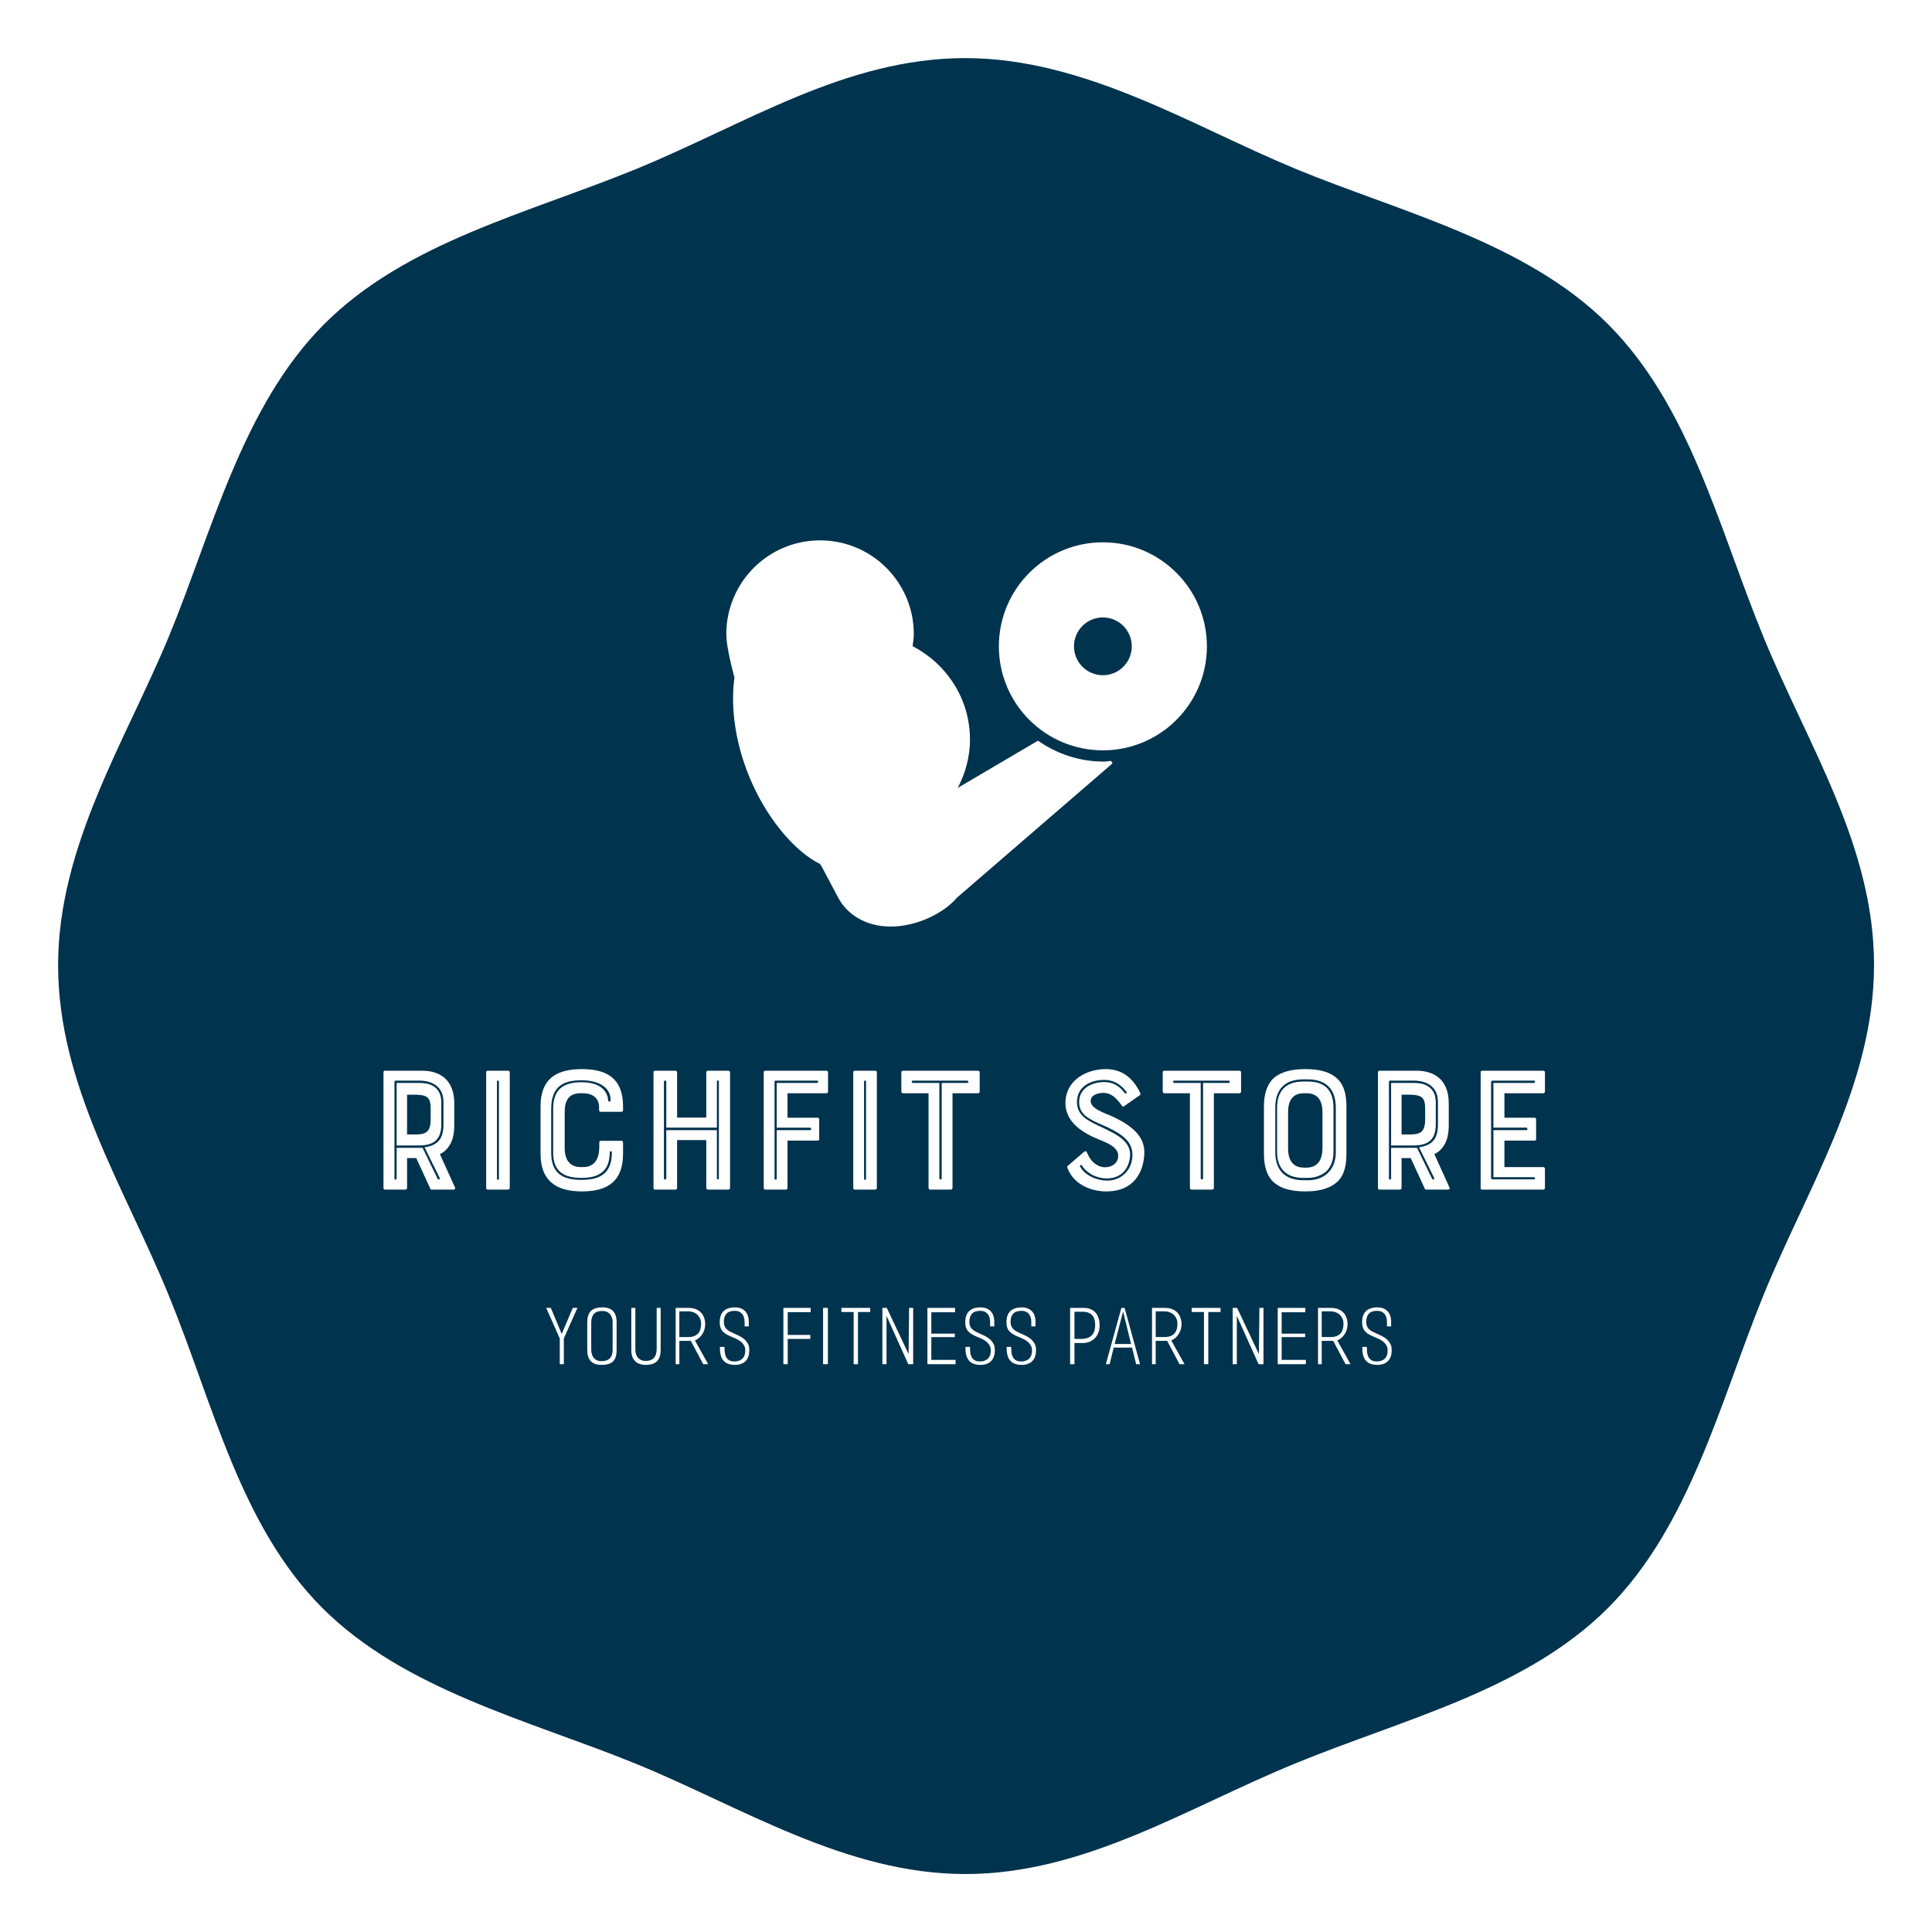 
        <svg xmlns="http://www.w3.org/2000/svg" xmlns:xlink="http://www.w3.org/1999/xlink" version="1.1" width="3192" 
        height="3192" viewBox="0 0 3192 3192">
			<rect fill="#ffffff" width="3192" height="3192"/>
			<g transform="scale(9.6) translate(10, 10)">
				<defs id="SvgjsDefs1162"></defs><g id="SvgjsG1163" featureKey="rootContainer" transform="matrix(3.073,0,0,3.073,0,0)" fill="#00334e"><path xmlns="http://www.w3.org/2000/svg" d="M101.7 50.8c0 6.7-3.8 12.6-6.2 18.5s-4.1 12.9-8.7 17.5-11.4 6.2-17.5 8.7-11.8 6.2-18.5 6.2-12.6-3.8-18.5-6.2-12.9-4.1-17.5-8.7-6.1-11.4-8.6-17.5S0 57.5 0 50.8s3.8-12.6 6.2-18.4 4.1-12.9 8.7-17.5 11.4-6.2 17.5-8.7S44.1 0 50.8 0s12.7 3.8 18.5 6.2 12.9 4.1 17.5 8.7 6.2 11.4 8.7 17.5 6.2 11.7 6.2 18.4z"></path></g><g id="SvgjsG1164" featureKey="symbolFeature-0" transform="matrix(0.919,0,0,0.919,110.404,70.28)" fill="#ffffff"><path xmlns="http://www.w3.org/2000/svg" d="M75.521,14.202c-10.759,0-19.479,8.729-19.479,19.479c0,10.763,8.721,19.479,19.479,19.479  C86.277,53.16,95,44.443,95,33.681C95,22.931,86.277,14.202,75.521,14.202z M75.521,39.092c-2.989,0-5.411-2.422-5.411-5.411  c0-2.988,2.422-5.41,5.411-5.41c2.99,0,5.41,2.422,5.41,5.41C80.932,36.67,78.512,39.092,75.521,39.092z"></path><path xmlns="http://www.w3.org/2000/svg" d="M75.718,55.27c-4.598,0-8.844-1.463-12.353-3.919l-15.021,8.84c1.414-2.723,2.287-5.767,2.287-9.047  c0-7.646-4.39-14.203-10.745-17.488c0.099-0.743,0.226-1.479,0.226-2.261c0-9.693-7.856-17.557-17.556-17.557  C12.856,13.838,5,21.701,5,31.395c0,1.809,0.639,4.827,1.526,8.167C5.863,44.287,6.417,50.45,8.788,56.8  c3.274,8.764,9.033,15.328,13.778,17.653l0.415,0.659l-0.013,0.009c0,0,2.741,5.174,3.054,5.753  c1.528,2.832,4.893,5.288,9.752,5.288c4.927,0,9.993-2.532,12.43-5.419L77.326,55.6l-0.272-0.466  C76.604,55.164,76.174,55.27,75.718,55.27z"></path></g><g id="SvgjsG1165" featureKey="nameFeature-0" transform="matrix(0.775,0,0,0.775,53.084,163.733)" fill="#ffffff"><path d="M18.76 29.56 c-0.56 1.16 -1.36 2.04 -2.48 2.56 l3.36 7.4 c0.12 0.24 -0.04 0.48 -0.28 0.48 l-4.92 0 c-0.16 0 -0.24 -0.08 -0.28 -0.2 l-3.12 -6.8 l-2.04 0 l0 6.64 c0 0.2 -0.16 0.36 -0.36 0.36 l-4.6 0 c-0.16 0 -0.28 -0.16 -0.28 -0.36 l0 -25.68 c0 -0.2 0.12 -0.36 0.28 -0.36 l8.32 0 c4.44 0 7.12 2.52 7.12 7.2 l0 5.04 c0 1.4 -0.24 2.72 -0.72 3.72 z M14.24 24.6 l0 -2.6 c0 -2.8 -1.04 -3.08 -4.08 -3.08 l-1.16 0 l0 8.84 l1.16 0 c2.52 0 4 -0.04 4.08 -3.16 z M6.68 37.56 l0 -6.84 l5.76 0 l3.36 6.92 c0.08 0.2 0.56 0.12 0.44 -0.24 l-3.36 -6.8 c3.12 -0.44 4.2 -2.08 4.2 -5.04 l0 -5 c0 -4.4 -4 -4.76 -5.24 -4.76 l-5.4 0 c-0.08 0 -0.24 0.12 -0.24 0.24 l0 21.52 c0 0.28 0.48 0.28 0.48 0 z M16.6 20.56 l0 5 c0 4.08 -2.6 4.64 -5.12 4.64 l-4.8 0 l0 -13.88 l5.16 0 c4.32 0 4.76 2.92 4.76 4.24 z M26.88 40 c-0.2 0 -0.32 -0.16 -0.32 -0.36 l0 -25.68 c0 -0.2 0.12 -0.36 0.32 -0.36 l4.56 0 c0.2 0 0.36 0.16 0.36 0.36 l0 25.68 c0 0.2 -0.16 0.36 -0.36 0.36 l-4.56 0 z M28.96 16 l0 21.56 c0 0.36 0.44 0.36 0.44 0 l0 -21.56 c0 -0.28 -0.44 -0.28 -0.44 0 z M51.68 30.76 l0 -1.24 c0 -0.2 0.16 -0.36 0.36 -0.36 l4.56 0 c0.2 0 0.36 0.16 0.36 0.36 l0 2.52 c0 5.88 -3.16 8.36 -9.12 8.36 c-5.56 0 -9.2 -2.2 -9.2 -8.36 l0 -10.52 c0 -5.92 3.24 -8.28 9.2 -8.28 c5.64 0 9.12 2.16 9.12 8.28 l0 0.84 c0 0.2 -0.16 0.36 -0.36 0.36 l-4.6 0 c-0.2 0 -0.36 -0.16 -0.36 -0.36 l0 -0.64 c0 -2.2 -1.64 -3.12 -3.6 -3.12 l-0.48 0 c-1.32 0 -2.2 0.36 -2.8 1.16 c-0.56 0.76 -0.76 1.76 -0.76 3.08 l0 7.92 c0 3.48 1.96 4.24 3.56 4.24 l0.48 0 c2.52 0 3.56 -1.68 3.64 -4.24 z M47.76 15.72 c-4.28 0 -6.76 1.52 -6.76 6.4 l0 9.64 c0 4.44 2.28 6.08 6.76 6.08 c4.2 0 6.72 -1.52 6.72 -6.12 c0 -0.32 -0.48 -0.32 -0.48 0 c0 4.04 -2.2 5.68 -6.24 5.68 c-3.92 0 -6.32 -1.36 -6.32 -5.64 l0 -9.64 c0 -4.16 1.96 -5.96 6.32 -5.96 c5.68 0 5.88 3.6 5.88 4 c0 0.36 0.56 0.4 0.56 0 c0 -3.32 -3.36 -4.44 -6.44 -4.44 z M75.44 24 l0 -10.04 c0 -0.2 0.16 -0.36 0.36 -0.36 l4.56 0 c0.2 0 0.36 0.16 0.36 0.36 l0 25.68 c0 0.2 -0.16 0.36 -0.36 0.36 l-4.56 0 c-0.2 0 -0.36 -0.16 -0.36 -0.36 l0 -10.64 l-6.48 0 l0 10.64 c0 0.2 -0.16 0.36 -0.36 0.36 l-4.56 0 c-0.2 0 -0.32 -0.16 -0.32 -0.36 l0 -25.68 c0 -0.2 0.12 -0.36 0.32 -0.36 l4.56 0 c0.2 0 0.36 0.16 0.36 0.36 l0 10.04 l6.48 0 z M66.04 37.52 c0 0.32 0.52 0.28 0.52 0 l0 -10.72 l11.24 0 l0 10.72 c0 0.28 0.44 0.32 0.44 0 l0 -21.52 c0 -0.28 -0.44 -0.36 -0.44 0 l0 10.24 l-11.24 0 l0 -10.24 c0 -0.28 -0.52 -0.28 -0.52 0 l0 21.52 z M90.6 16 l0 21.56 c0 0.28 0.48 0.36 0.48 0 l0 -10.76 l7.36 0 c0.4 0 0.4 -0.56 0 -0.56 l-7.36 0 l0 -9.92 l8.96 0 c0.28 0 0.36 -0.52 0 -0.52 l-9.2 0 c-0.12 0 -0.24 0.04 -0.24 0.2 z M93.12 40 l-4.6 0 c-0.2 0 -0.32 -0.16 -0.32 -0.36 l0 -25.68 c0 -0.2 0.12 -0.36 0.32 -0.36 l13.6 0 c0.2 0 0.36 0.16 0.36 0.36 l0 4.28 c0 0.2 -0.16 0.36 -0.36 0.36 l-8.64 0 l0 5.44 l6.72 0 c0.2 0 0.32 0.16 0.32 0.36 l0 4.36 c0 0.2 -0.12 0.36 -0.32 0.36 l-6.72 0 l0 10.52 c0 0.2 -0.16 0.36 -0.36 0.36 z M108.4 40 c-0.2 0 -0.32 -0.16 -0.32 -0.36 l0 -25.68 c0 -0.2 0.12 -0.36 0.32 -0.36 l4.56 0 c0.2 0 0.36 0.16 0.36 0.36 l0 25.68 c0 0.2 -0.16 0.36 -0.36 0.36 l-4.56 0 z M110.48 16 l0 21.56 c0 0.36 0.44 0.36 0.44 0 l0 -21.56 c0 -0.28 -0.44 -0.28 -0.44 0 z M124.8 18.6 l-5.68 0 c-0.2 0 -0.36 -0.16 -0.36 -0.36 l0 -4.28 c0 -0.2 0.16 -0.36 0.36 -0.36 l16.68 0 c0.2 0 0.36 0.16 0.36 0.36 l0 4.28 c0 0.2 -0.16 0.36 -0.36 0.36 l-5.68 0 l0 21.04 c0 0.2 -0.16 0.36 -0.36 0.36 l-4.6 0 c-0.2 0 -0.36 -0.16 -0.36 -0.36 l0 -21.04 z M133.36 15.8 l-12.08 0 c-0.28 0 -0.28 0.52 0 0.52 l5.92 0 l0 21.2 c0 0.28 0.52 0.28 0.52 0 l0 -21.2 l5.64 0 c0.4 0 0.36 -0.52 0 -0.52 z M165.72 23.8 c3.04 1.44 7 3.72 7 7.84 c0 1.2 -0.2 3.52 -1.52 5.48 c-1.48 2.2 -3.8 3.28 -7 3.28 c-3.4 0 -7.36 -1.64 -8.6 -5.36 c-0.04 -0.12 0 -0.24 0.12 -0.32 l3.68 -3.16 c0.16 -0.12 0.4 -0.12 0.52 0.08 c0.08 0.2 0.24 0.52 0.44 0.92 c0.6 1.24 2.04 2.48 3.64 2.48 c1.24 0 2.92 -0.68 2.92 -2.6 c0 -1.84 -2.52 -2.88 -4.08 -3.48 c-1.8 -0.72 -3.64 -1.64 -5.2 -3 c-1.64 -1.52 -2.44 -3.2 -2.44 -5.2 c0 -5 4.6 -7.52 8.96 -7.52 c3.44 0 6 1.8 7.68 5.36 c0.08 0.16 0 0.36 -0.12 0.44 l-3.56 2.48 c-0.16 0.08 -0.24 0.08 -0.4 -0.12 c-1.36 -1.96 -2.56 -2.88 -4.16 -2.88 c-0.84 0 -2.8 0.32 -2.8 1.8 c0 1.8 3.32 2.72 4.92 3.48 z M158.44 34.84 c1 2 3.76 3.16 6 3.16 c2.92 0 5.28 -2 5.6 -5.04 c0.4 -3.72 -2.52 -5.32 -5.4 -6.76 l-1.28 -0.56 c-2.96 -1.32 -5.12 -2.32 -5.12 -5.08 c0 -3.04 2.8 -4.44 5.56 -4.44 c2.52 0 3.84 1.48 4.52 2.4 c0.24 0.32 0.64 0.04 0.4 -0.28 c-0.68 -0.84 -2.12 -2.6 -4.92 -2.6 c-3.16 0 -6.04 1.56 -6.04 4.92 c0 3 2.4 4.16 5.44 5.56 l1.24 0.6 c3.96 1.88 5.4 3.64 5.08 6.2 c-0.6 4.08 -3.72 4.6 -5.08 4.6 c-3 0 -5 -1.8 -5.6 -2.92 c-0.2 -0.2 -0.48 0 -0.4 0.24 z M182.84 18.6 l-5.68 0 c-0.2 0 -0.36 -0.16 -0.36 -0.36 l0 -4.28 c0 -0.2 0.16 -0.36 0.36 -0.36 l16.68 0 c0.2 0 0.36 0.16 0.36 0.36 l0 4.28 c0 0.2 -0.16 0.36 -0.36 0.36 l-5.68 0 l0 21.04 c0 0.2 -0.16 0.36 -0.36 0.36 l-4.6 0 c-0.2 0 -0.36 -0.16 -0.36 -0.36 l0 -21.04 z M191.4 15.8 l-12.08 0 c-0.28 0 -0.28 0.52 0 0.52 l5.92 0 l0 21.2 c0 0.28 0.52 0.28 0.52 0 l0 -21.2 l5.64 0 c0.4 0 0.36 -0.52 0 -0.52 z M208.48 13.24 c3.44 0 5.84 0.76 7.36 2.4 c1.2 1.32 1.76 3.2 1.76 5.88 l0 10.52 c0 2.76 -0.56 4.68 -1.76 5.96 c-1.56 1.6 -3.92 2.4 -7.36 2.4 c-3.56 0 -5.88 -0.8 -7.4 -2.4 c-1.16 -1.28 -1.8 -3.2 -1.8 -5.96 l0 -10.52 c0 -2.68 0.64 -4.56 1.8 -5.92 c1.56 -1.6 3.92 -2.36 7.4 -2.36 z M212.28 30.84 l0 -8 c0 -3.52 -1.88 -4.24 -3.6 -4.24 l-0.48 0 c-2.56 0 -3.56 1.64 -3.56 4.24 l0 8 c0 3.52 1.88 4.28 3.56 4.28 l0.48 0 c2.56 0 3.56 -1.72 3.6 -4.28 z M201.8 21.8 l0 9.92 c0 1.88 0.48 3.44 1.6 4.6 c1.04 1.04 2.64 1.6 4.6 1.6 l1.04 0 c3.76 0 6.2 -2.4 6.2 -6.2 l0 -9.92 c0 -4.08 -2.16 -6.28 -6.2 -6.28 l-1.04 0 c-4.08 0 -6.2 2.2 -6.2 6.28 z M209.04 37.4 l-1.04 0 c-1.88 0 -3.28 -0.48 -4.28 -1.48 s-1.52 -2.4 -1.52 -4.2 l0 -9.92 c0 -3.8 2.04 -5.8 5.8 -5.8 l1.04 0 c3.8 0 5.68 1.96 5.68 5.8 l0 9.92 c0 1.68 -0.52 3.2 -1.6 4.24 c-1.04 0.88 -2.44 1.44 -4.08 1.44 z M239.6 29.56 c-0.56 1.16 -1.36 2.04 -2.48 2.56 l3.36 7.4 c0.12 0.24 -0.04 0.48 -0.28 0.48 l-4.92 0 c-0.16 0 -0.24 -0.08 -0.28 -0.2 l-3.12 -6.8 l-2.04 0 l0 6.64 c0 0.2 -0.16 0.36 -0.36 0.36 l-4.6 0 c-0.16 0 -0.28 -0.16 -0.28 -0.36 l0 -25.68 c0 -0.2 0.12 -0.36 0.28 -0.36 l8.32 0 c4.44 0 7.12 2.52 7.12 7.2 l0 5.04 c0 1.4 -0.24 2.72 -0.72 3.72 z M235.08 24.6 l0 -2.6 c0 -2.8 -1.04 -3.08 -4.08 -3.08 l-1.16 0 l0 8.84 l1.16 0 c2.52 0 4 -0.04 4.08 -3.16 z M227.52 37.56 l0 -6.84 l5.76 0 l3.36 6.92 c0.08 0.2 0.56 0.12 0.44 -0.24 l-3.36 -6.8 c3.12 -0.44 4.2 -2.08 4.2 -5.04 l0 -5 c0 -4.4 -4 -4.76 -5.24 -4.76 l-5.4 0 c-0.08 0 -0.24 0.12 -0.24 0.24 l0 21.52 c0 0.28 0.48 0.28 0.48 0 z M237.44 20.56 l0 5 c0 4.08 -2.6 4.64 -5.12 4.64 l-4.8 0 l0 -13.88 l5.16 0 c4.32 0 4.76 2.92 4.76 4.24 z M247.72 40 c-0.2 0 -0.32 -0.16 -0.32 -0.36 l0 -25.68 c0 -0.2 0.12 -0.36 0.32 -0.36 l13.6 0 c0.2 0 0.36 0.16 0.36 0.36 l0 4.28 c0 0.2 -0.16 0.36 -0.36 0.36 l-8.64 0 l0 5.44 l6.72 0 c0.2 0 0.32 0.16 0.32 0.36 l0 4.36 c0 0.2 -0.12 0.36 -0.32 0.36 l-6.72 0 l0 5.88 l8.64 0 c0.2 0 0.36 0.16 0.36 0.36 l0 4.28 c0 0.2 -0.16 0.36 -0.36 0.36 l-13.6 0 z M249.72 16.12 l0 21.28 c0 0.24 0.16 0.32 0.32 0.32 l9.2 0 c0.36 0 0.28 -0.48 0 -0.48 l-9 0 l0 -10.44 l7.36 0 c0.24 0 0.24 -0.56 0 -0.56 l-7.36 0 l0 -9.92 l9 0 c0.28 0 0.36 -0.52 0 -0.52 l-9.2 0 c-0.16 0 -0.32 0.12 -0.32 0.32 z"></path></g><g id="SvgjsG1166" featureKey="sloganFeature-0" transform="matrix(0.646,0,0,0.646,83.935,211.862)" fill="#ffffff"><path d="M4.8 13.14 l0 6.86 l-1.08 0 l0 -6.86 l-3.62 -8.14 l1.24 0 l2.9 6.94 l2.94 -6.94 l1.24 0 z M14.819 20.18 c-2.52 0 -3.78 -1.32 -3.78 -3.96 l0 -7.4 c0 -1.333 0.317 -2.327 0.95 -2.98 s1.657 -0.98 3.07 -0.98 c1.293 0 2.25 0.33 2.87 0.99 s0.93 1.637 0.93 2.93 l0 7.44 c0 0.667 -0.07 1.247 -0.21 1.74 s-0.37 0.907 -0.69 1.24 s-0.737 0.58 -1.25 0.74 s-1.143 0.24 -1.89 0.24 z M17.799 8.76 c0 -0.333 -0.047 -0.673 -0.14 -1.02 s-0.247 -0.663 -0.46 -0.95 s-0.497 -0.52 -0.85 -0.7 s-0.79 -0.27 -1.31 -0.27 c-0.573 0 -1.05 0.08 -1.43 0.24 s-0.68 0.383 -0.9 0.67 s-0.377 0.623 -0.47 1.01 s-0.14 0.807 -0.14 1.26 l0 7.1 c0 0.347 0.04 0.7 0.12 1.06 s0.223 0.69 0.43 0.99 s0.487 0.547 0.84 0.74 s0.797 0.29 1.33 0.29 c0.573 0 1.05 -0.077 1.43 -0.23 s0.683 -0.363 0.91 -0.63 s0.39 -0.583 0.49 -0.95 s0.15 -0.763 0.15 -1.19 l0 -7.42 z M26.637 20.18 c-1.227 0 -2.177 -0.333 -2.85 -1 s-1.01 -1.653 -1.01 -2.96 l0 -11.22 l1.08 0 l0 11.16 c0 0.32 0.043 0.657 0.13 1.01 s0.237 0.673 0.45 0.96 s0.497 0.523 0.85 0.71 s0.79 0.28 1.31 0.28 c0.573 0 1.047 -0.083 1.42 -0.25 s0.673 -0.397 0.9 -0.69 s0.387 -0.64 0.48 -1.04 s0.14 -0.827 0.14 -1.28 l0 -10.86 l1.06 0 l0 11.22 c0 1.333 -0.323 2.327 -0.97 2.98 s-1.643 0.98 -2.99 0.98 z M41.936 20 l-3.3 -6.22 l-3.06 0 l0 6.22 l-0.98 0 l0 -15 l3.4 0 c0.787 0 1.46 0.117 2.02 0.35 s1.02 0.55 1.38 0.95 s0.627 0.863 0.8 1.39 s0.26 1.077 0.26 1.65 c0 0.973 -0.25 1.85 -0.75 2.63 s-1.157 1.35 -1.97 1.71 l3.52 6.32 l-1.32 0 z M37.855 5.92 l-2.28 -0 l0 6.84 l2.42 0 c0.68 0 1.24 -0.103 1.68 -0.31 s0.783 -0.473 1.03 -0.8 s0.42 -0.7 0.52 -1.12 s0.15 -0.85 0.15 -1.29 c0 -0.467 -0.08 -0.9 -0.24 -1.3 s-0.39 -0.75 -0.69 -1.05 s-0.667 -0.537 -1.1 -0.71 s-0.93 -0.26 -1.49 -0.26 z M50.394 20.18 c-0.653 0 -1.234 -0.087 -1.74 -0.26 s-0.933 -0.45 -1.28 -0.83 s-0.603 -0.877 -0.77 -1.49 s-0.237 -1.353 -0.21 -2.22 l1.2 0 c0 0.427 0.02 0.87 0.06 1.33 s0.147 0.88 0.32 1.26 s0.437 0.69 0.79 0.93 s0.843 0.36 1.47 0.36 c0.533 0 0.987 -0.08 1.36 -0.24 s0.677 -0.373 0.91 -0.64 s0.397 -0.58 0.49 -0.94 s0.14 -0.733 0.14 -1.12 c0 -0.453 -0.083 -0.85 -0.25 -1.19 s-0.387 -0.643 -0.66 -0.91 s-0.593 -0.503 -0.96 -0.71 s-0.75 -0.39 -1.15 -0.55 c-0.64 -0.253 -1.2 -0.503 -1.68 -0.75 s-0.873 -0.523 -1.18 -0.83 s-0.537 -0.663 -0.69 -1.07 s-0.23 -0.903 -0.23 -1.49 c0 -1.333 0.35 -2.327 1.05 -2.98 s1.703 -0.98 3.01 -0.98 c1.133 0 2.03 0.33 2.69 0.99 s0.99 1.65 0.99 2.97 l0 1.1 l-1.12 0 l0 -1.2 c0 -0.413 -0.05 -0.797 -0.15 -1.15 s-0.257 -0.663 -0.47 -0.93 s-0.483 -0.477 -0.81 -0.63 s-0.717 -0.23 -1.17 -0.23 c-1.067 0 -1.83 0.28 -2.29 0.84 s-0.67 1.313 -0.63 2.26 c0.013 0.413 0.09 0.767 0.23 1.06 s0.327 0.55 0.56 0.77 s0.513 0.417 0.84 0.59 s0.69 0.347 1.09 0.52 c0.467 0.2 0.93 0.413 1.39 0.64 s0.89 0.507 1.29 0.84 c0.4 0.347 0.73 0.75 0.99 1.21 s0.39 1.03 0.39 1.71 c0 1.32 -0.337 2.31 -1.01 2.97 s-1.61 0.99 -2.81 0.99 z M64.451 6.14 l0 6.06 l6.02 0 l0 1.06 l-6.02 0 l0 6.74 l-1.16 0 l0 -15 l7.28 0 l0 1.14 l-6.12 0 z M73.87 20 l0 -15 l1.28 0 l0 15 l-1.28 0 z M83.168 6.1 l0 13.9 l-1.16 0 l0 -13.9 l-3.26 0 l0 -1.1 l7.68 0 l0 1.1 l-3.26 0 z M96.567 20 l-5.8 -12.88 l0 12.88 l-1.1 0 l0 -15 l1.18 0 l5.8 12.3 l0.14 -12.3 l1.08 0 l0 15 l-1.3 0 z M101.665 20 l0 -15 l7.36 0 l0 1.16 l-6.32 0 l0 5.7 l6.26 0 l0 0.92 l-6.26 0 l0 6.06 l6.46 0 l0 1.16 l-7.5 0 z M115.803 20.18 c-0.653 0 -1.234 -0.087 -1.74 -0.26 s-0.933 -0.45 -1.28 -0.83 s-0.603 -0.877 -0.77 -1.49 s-0.237 -1.353 -0.21 -2.22 l1.2 0 c0 0.427 0.02 0.87 0.06 1.33 s0.147 0.88 0.32 1.26 s0.437 0.69 0.79 0.93 s0.843 0.36 1.47 0.36 c0.533 0 0.987 -0.08 1.36 -0.24 s0.677 -0.373 0.91 -0.64 s0.397 -0.58 0.49 -0.94 s0.14 -0.733 0.14 -1.12 c0 -0.453 -0.083 -0.85 -0.25 -1.19 s-0.387 -0.643 -0.66 -0.91 s-0.593 -0.503 -0.96 -0.71 s-0.75 -0.39 -1.15 -0.55 c-0.64 -0.253 -1.2 -0.503 -1.68 -0.75 s-0.873 -0.523 -1.18 -0.83 s-0.537 -0.663 -0.69 -1.07 s-0.23 -0.903 -0.23 -1.49 c0 -1.333 0.35 -2.327 1.05 -2.98 s1.703 -0.98 3.01 -0.98 c1.133 0 2.03 0.33 2.69 0.99 s0.99 1.65 0.99 2.97 l0 1.1 l-1.12 0 l0 -1.2 c0 -0.413 -0.05 -0.797 -0.15 -1.15 s-0.257 -0.663 -0.47 -0.93 s-0.483 -0.477 -0.81 -0.63 s-0.717 -0.23 -1.17 -0.23 c-1.067 0 -1.83 0.28 -2.29 0.84 s-0.67 1.313 -0.63 2.26 c0.013 0.413 0.09 0.767 0.23 1.06 s0.327 0.55 0.56 0.77 s0.513 0.417 0.84 0.59 s0.69 0.347 1.09 0.52 c0.467 0.2 0.93 0.413 1.39 0.64 s0.89 0.507 1.29 0.84 c0.4 0.347 0.73 0.75 0.99 1.21 s0.39 1.03 0.39 1.71 c0 1.32 -0.337 2.31 -1.01 2.97 s-1.61 0.99 -2.81 0.99 z M126.782 20.18 c-0.653 0 -1.234 -0.087 -1.74 -0.26 s-0.933 -0.45 -1.28 -0.83 s-0.603 -0.877 -0.77 -1.49 s-0.237 -1.353 -0.21 -2.22 l1.2 0 c0 0.427 0.02 0.87 0.06 1.33 s0.147 0.88 0.32 1.26 s0.437 0.69 0.79 0.93 s0.843 0.36 1.47 0.36 c0.533 0 0.987 -0.08 1.36 -0.24 s0.677 -0.373 0.91 -0.64 s0.397 -0.58 0.49 -0.94 s0.14 -0.733 0.14 -1.12 c0 -0.453 -0.083 -0.85 -0.25 -1.19 s-0.387 -0.643 -0.66 -0.91 s-0.593 -0.503 -0.96 -0.71 s-0.75 -0.39 -1.15 -0.55 c-0.64 -0.253 -1.2 -0.503 -1.68 -0.75 s-0.873 -0.523 -1.18 -0.83 s-0.537 -0.663 -0.69 -1.07 s-0.23 -0.903 -0.23 -1.49 c0 -1.333 0.35 -2.327 1.05 -2.98 s1.703 -0.98 3.01 -0.98 c1.133 0 2.03 0.33 2.69 0.99 s0.99 1.65 0.99 2.97 l0 1.1 l-1.12 0 l0 -1.2 c0 -0.413 -0.05 -0.797 -0.15 -1.15 s-0.257 -0.663 -0.47 -0.93 s-0.483 -0.477 -0.81 -0.63 s-0.717 -0.23 -1.17 -0.23 c-1.067 0 -1.83 0.28 -2.29 0.84 s-0.67 1.313 -0.63 2.26 c0.013 0.413 0.09 0.767 0.23 1.06 s0.327 0.55 0.56 0.77 s0.513 0.417 0.84 0.59 s0.69 0.347 1.09 0.52 c0.467 0.2 0.93 0.413 1.39 0.64 s0.89 0.507 1.29 0.84 c0.4 0.347 0.73 0.75 0.99 1.21 s0.39 1.03 0.39 1.71 c0 1.32 -0.337 2.31 -1.01 2.97 s-1.61 0.99 -2.81 0.99 z M142.999 14.36 l-2.16 0 l0 5.64 l-1.16 0 l0 -15 l3.62 0 c1.32 0 2.357 0.403 3.11 1.21 s1.13 1.977 1.13 3.51 c0 0.68 -0.11 1.303 -0.33 1.87 s-0.53 1.057 -0.93 1.47 s-0.877 0.733 -1.43 0.96 s-1.17 0.34 -1.85 0.34 z M142.899 6.02 l-2.06 0 l0 7.24 l1.86 0 c0.68 0 1.253 -0.097 1.72 -0.29 s0.843 -0.453 1.13 -0.78 s0.493 -0.707 0.62 -1.14 s0.19 -0.89 0.19 -1.37 c0 -0.493 -0.047 -0.963 -0.14 -1.41 s-0.267 -0.837 -0.52 -1.17 s-0.607 -0.597 -1.06 -0.79 s-1.033 -0.29 -1.74 -0.29 z M157.278 20 l-1.1 -4.42 l-4.88 0 l-1.1 4.42 l-1 0 l4.14 -15 l0.86 0 l4.12 15 l-1.04 0 z M153.798 5.94 l-2.26 8.68 l4.38 0 z M168.836 20 l-3.3 -6.22 l-3.06 0 l0 6.22 l-0.98 0 l0 -15 l3.4 0 c0.787 0 1.46 0.117 2.02 0.35 s1.02 0.55 1.38 0.95 s0.627 0.863 0.8 1.39 s0.26 1.077 0.26 1.65 c0 0.973 -0.25 1.85 -0.75 2.63 s-1.157 1.35 -1.97 1.71 l3.52 6.32 l-1.32 0 z M164.756 5.92 l-2.28 -0 l0 6.84 l2.42 0 c0.68 0 1.24 -0.103 1.68 -0.31 s0.783 -0.473 1.03 -0.8 s0.42 -0.7 0.52 -1.12 s0.15 -0.85 0.15 -1.29 c0 -0.467 -0.08 -0.9 -0.24 -1.3 s-0.39 -0.75 -0.69 -1.05 s-0.667 -0.537 -1.1 -0.71 s-0.93 -0.26 -1.49 -0.26 z M176.495 6.1 l0 13.9 l-1.16 0 l0 -13.9 l-3.26 0 l0 -1.1 l7.68 0 l0 1.1 l-3.26 0 z M189.893 20 l-5.8 -12.88 l0 12.88 l-1.1 0 l0 -15 l1.18 0 l5.8 12.3 l0.14 -12.3 l1.08 0 l0 15 l-1.3 0 z M194.992 20 l0 -15 l7.36 0 l0 1.16 l-6.32 0 l0 5.7 l6.26 0 l0 0.92 l-6.26 0 l0 6.06 l6.46 0 l0 1.16 l-7.5 0 z M213.07 20 l-3.3 -6.22 l-3.06 0 l0 6.22 l-0.98 0 l0 -15 l3.4 0 c0.787 0 1.46 0.117 2.02 0.35 s1.02 0.55 1.38 0.95 s0.627 0.863 0.8 1.39 s0.26 1.077 0.26 1.65 c0 0.973 -0.25 1.85 -0.75 2.63 s-1.157 1.35 -1.97 1.71 l3.52 6.32 l-1.32 0 z M208.99 5.92 l-2.28 -0 l0 6.84 l2.42 0 c0.68 0 1.24 -0.103 1.68 -0.31 s0.783 -0.473 1.03 -0.8 s0.42 -0.7 0.52 -1.12 s0.15 -0.85 0.15 -1.29 c0 -0.467 -0.08 -0.9 -0.24 -1.3 s-0.39 -0.75 -0.69 -1.05 s-0.667 -0.537 -1.1 -0.71 s-0.93 -0.26 -1.49 -0.26 z M221.529 20.18 c-0.653 0 -1.234 -0.087 -1.74 -0.26 s-0.933 -0.45 -1.28 -0.83 s-0.603 -0.877 -0.77 -1.49 s-0.237 -1.353 -0.21 -2.22 l1.2 0 c0 0.427 0.02 0.87 0.06 1.33 s0.147 0.88 0.32 1.26 s0.437 0.69 0.79 0.93 s0.843 0.36 1.47 0.36 c0.533 0 0.987 -0.08 1.36 -0.24 s0.677 -0.373 0.91 -0.64 s0.397 -0.58 0.49 -0.94 s0.14 -0.733 0.14 -1.12 c0 -0.453 -0.083 -0.85 -0.25 -1.19 s-0.387 -0.643 -0.66 -0.91 s-0.593 -0.503 -0.96 -0.71 s-0.75 -0.39 -1.15 -0.55 c-0.64 -0.253 -1.2 -0.503 -1.68 -0.75 s-0.873 -0.523 -1.18 -0.83 s-0.537 -0.663 -0.69 -1.07 s-0.23 -0.903 -0.23 -1.49 c0 -1.333 0.35 -2.327 1.05 -2.98 s1.703 -0.98 3.01 -0.98 c1.133 0 2.03 0.33 2.69 0.99 s0.99 1.65 0.99 2.97 l0 1.1 l-1.12 0 l0 -1.2 c0 -0.413 -0.05 -0.797 -0.15 -1.15 s-0.257 -0.663 -0.47 -0.93 s-0.483 -0.477 -0.81 -0.63 s-0.717 -0.23 -1.17 -0.23 c-1.067 0 -1.83 0.28 -2.29 0.84 s-0.67 1.313 -0.63 2.26 c0.013 0.413 0.09 0.767 0.23 1.06 s0.327 0.55 0.56 0.77 s0.513 0.417 0.84 0.59 s0.69 0.347 1.09 0.52 c0.467 0.2 0.93 0.413 1.39 0.64 s0.89 0.507 1.29 0.84 c0.4 0.347 0.73 0.75 0.99 1.21 s0.39 1.03 0.39 1.71 c0 1.32 -0.337 2.31 -1.01 2.97 s-1.61 0.99 -2.81 0.99 z"></path></g>
			</g>
		</svg>
	
